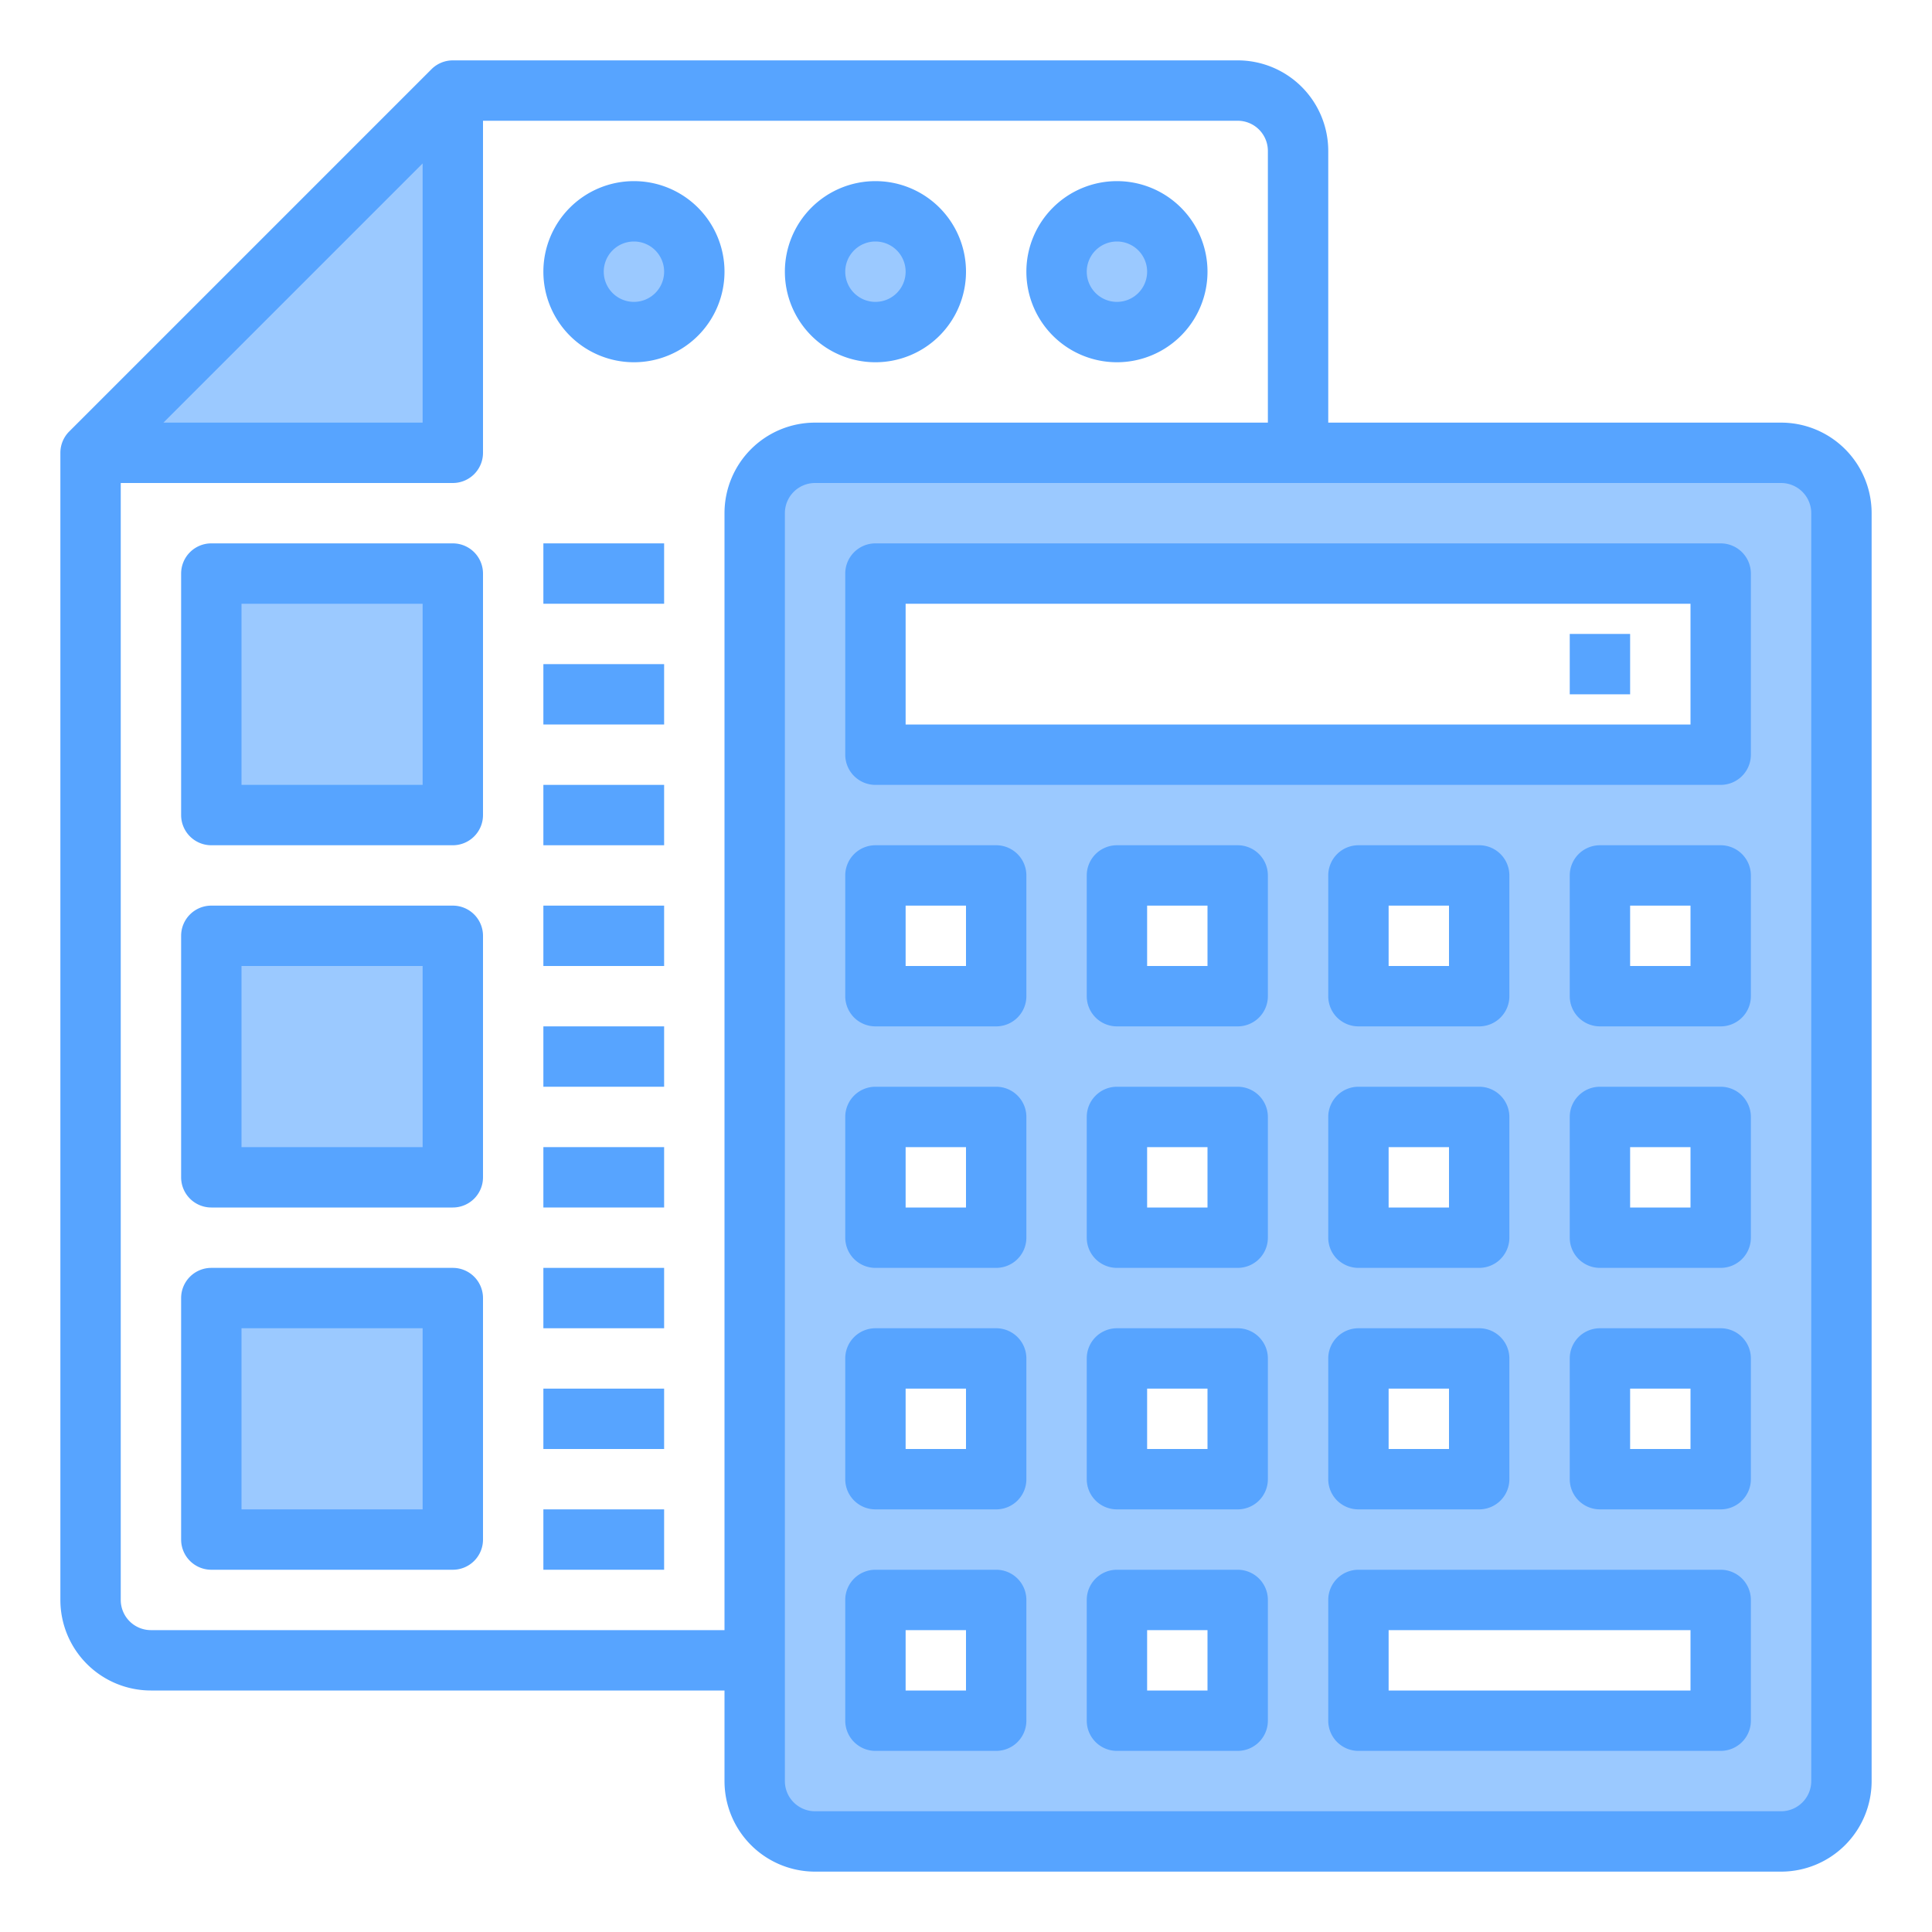 <svg height="512" viewBox="0 0 64 64" width="512" xmlns="http://www.w3.org/2000/svg"><path d="m59 15h-32a2.006 2.006 0 0 0 -2 2v42a2.006 2.006 0 0 0 2 2h32a2.006 2.006 0 0 0 2-2v-42a2.006 2.006 0 0 0 -2-2zm-26 42h-4v-4h4zm0-8h-4v-4h4zm0-8h-4v-4h4zm0-8h-4v-4h4zm8 24h-4v-4h4zm0-8h-4v-4h4zm0-8h-4v-4h4zm0-8h-4v-4h4zm16 24h-12v-4h12zm-8-20v4h-4v-4zm-4-4v-4h4v4zm4 12v4h-4v-4zm8 4h-4v-4h4zm0-8h-4v-4h4zm0-8h-4v-4h4zm0-8h-28v-6h28z" fill="#9bc9ff"/><circle cx="37" cy="9" fill="#9bc9ff" r="2"/><circle cx="29" cy="9" fill="#9bc9ff" r="2"/><circle cx="21" cy="9" fill="#9bc9ff" r="2"/><path d="m7 43h8v8h-8z" fill="#9bc9ff"/><path d="m7 31h8v8h-8z" fill="#9bc9ff"/><path d="m7 19h8v8h-8z" fill="#9bc9ff"/><path d="m15 3-12 12h12z" fill="#9bc9ff"/><g fill="#57a4ff"><path d="m59 14h-15v-9a3 3 0 0 0 -3-3h-26a1 1 0 0 0 -.707.293l-12 12a1 1 0 0 0 -.293.707v38a3 3 0 0 0 3 3h19v3a3 3 0 0 0 3 3h32a3 3 0 0 0 3-3v-42a3 3 0 0 0 -3-3zm-45-8.586v8.586h-8.586zm-9 48.586a1 1 0 0 1 -1-1v-37h11a1 1 0 0 0 1-1v-11h25a1 1 0 0 1 1 1v9h-15a3 3 0 0 0 -3 3v37zm55 5a1 1 0 0 1 -1 1h-32a1 1 0 0 1 -1-1v-42a1 1 0 0 1 1-1h32a1 1 0 0 1 1 1z"/><path d="m57 18h-28a1 1 0 0 0 -1 1v6a1 1 0 0 0 1 1h28a1 1 0 0 0 1-1v-6a1 1 0 0 0 -1-1zm-1 6h-26v-4h26z"/><path d="m33 28h-4a1 1 0 0 0 -1 1v4a1 1 0 0 0 1 1h4a1 1 0 0 0 1-1v-4a1 1 0 0 0 -1-1zm-1 4h-2v-2h2z"/><path d="m41 28h-4a1 1 0 0 0 -1 1v4a1 1 0 0 0 1 1h4a1 1 0 0 0 1-1v-4a1 1 0 0 0 -1-1zm-1 4h-2v-2h2z"/><path d="m45 34h4a1 1 0 0 0 1-1v-4a1 1 0 0 0 -1-1h-4a1 1 0 0 0 -1 1v4a1 1 0 0 0 1 1zm1-4h2v2h-2z"/><path d="m57 28h-4a1 1 0 0 0 -1 1v4a1 1 0 0 0 1 1h4a1 1 0 0 0 1-1v-4a1 1 0 0 0 -1-1zm-1 4h-2v-2h2z"/><path d="m33 36h-4a1 1 0 0 0 -1 1v4a1 1 0 0 0 1 1h4a1 1 0 0 0 1-1v-4a1 1 0 0 0 -1-1zm-1 4h-2v-2h2z"/><path d="m41 36h-4a1 1 0 0 0 -1 1v4a1 1 0 0 0 1 1h4a1 1 0 0 0 1-1v-4a1 1 0 0 0 -1-1zm-1 4h-2v-2h2z"/><path d="m44 41a1 1 0 0 0 1 1h4a1 1 0 0 0 1-1v-4a1 1 0 0 0 -1-1h-4a1 1 0 0 0 -1 1zm2-3h2v2h-2z"/><path d="m57 36h-4a1 1 0 0 0 -1 1v4a1 1 0 0 0 1 1h4a1 1 0 0 0 1-1v-4a1 1 0 0 0 -1-1zm-1 4h-2v-2h2z"/><path d="m33 44h-4a1 1 0 0 0 -1 1v4a1 1 0 0 0 1 1h4a1 1 0 0 0 1-1v-4a1 1 0 0 0 -1-1zm-1 4h-2v-2h2z"/><path d="m41 44h-4a1 1 0 0 0 -1 1v4a1 1 0 0 0 1 1h4a1 1 0 0 0 1-1v-4a1 1 0 0 0 -1-1zm-1 4h-2v-2h2z"/><path d="m44 49a1 1 0 0 0 1 1h4a1 1 0 0 0 1-1v-4a1 1 0 0 0 -1-1h-4a1 1 0 0 0 -1 1zm2-3h2v2h-2z"/><path d="m57 44h-4a1 1 0 0 0 -1 1v4a1 1 0 0 0 1 1h4a1 1 0 0 0 1-1v-4a1 1 0 0 0 -1-1zm-1 4h-2v-2h2z"/><path d="m33 52h-4a1 1 0 0 0 -1 1v4a1 1 0 0 0 1 1h4a1 1 0 0 0 1-1v-4a1 1 0 0 0 -1-1zm-1 4h-2v-2h2z"/><path d="m41 52h-4a1 1 0 0 0 -1 1v4a1 1 0 0 0 1 1h4a1 1 0 0 0 1-1v-4a1 1 0 0 0 -1-1zm-1 4h-2v-2h2z"/><path d="m57 52h-12a1 1 0 0 0 -1 1v4a1 1 0 0 0 1 1h12a1 1 0 0 0 1-1v-4a1 1 0 0 0 -1-1zm-1 4h-10v-2h10z"/><path d="m52 21h2v2h-2z"/><path d="m15 18h-8a1 1 0 0 0 -1 1v8a1 1 0 0 0 1 1h8a1 1 0 0 0 1-1v-8a1 1 0 0 0 -1-1zm-1 8h-6v-6h6z"/><path d="m15 30h-8a1 1 0 0 0 -1 1v8a1 1 0 0 0 1 1h8a1 1 0 0 0 1-1v-8a1 1 0 0 0 -1-1zm-1 8h-6v-6h6z"/><path d="m15 42h-8a1 1 0 0 0 -1 1v8a1 1 0 0 0 1 1h8a1 1 0 0 0 1-1v-8a1 1 0 0 0 -1-1zm-1 8h-6v-6h6z"/><path d="m18 18h4v2h-4z"/><path d="m18 22h4v2h-4z"/><path d="m18 26h4v2h-4z"/><path d="m18 30h4v2h-4z"/><path d="m18 34h4v2h-4z"/><path d="m18 38h4v2h-4z"/><path d="m18 42h4v2h-4z"/><path d="m18 46h4v2h-4z"/><path d="m18 50h4v2h-4z"/><path d="m21 6a3 3 0 1 0 3 3 3 3 0 0 0 -3-3zm0 4a1 1 0 1 1 1-1 1 1 0 0 1 -1 1z"/><path d="m29 12a3 3 0 1 0 -3-3 3 3 0 0 0 3 3zm0-4a1 1 0 1 1 -1 1 1 1 0 0 1 1-1z"/><path d="m37 12a3 3 0 1 0 -3-3 3 3 0 0 0 3 3zm0-4a1 1 0 1 1 -1 1 1 1 0 0 1 1-1z"/></g></svg>